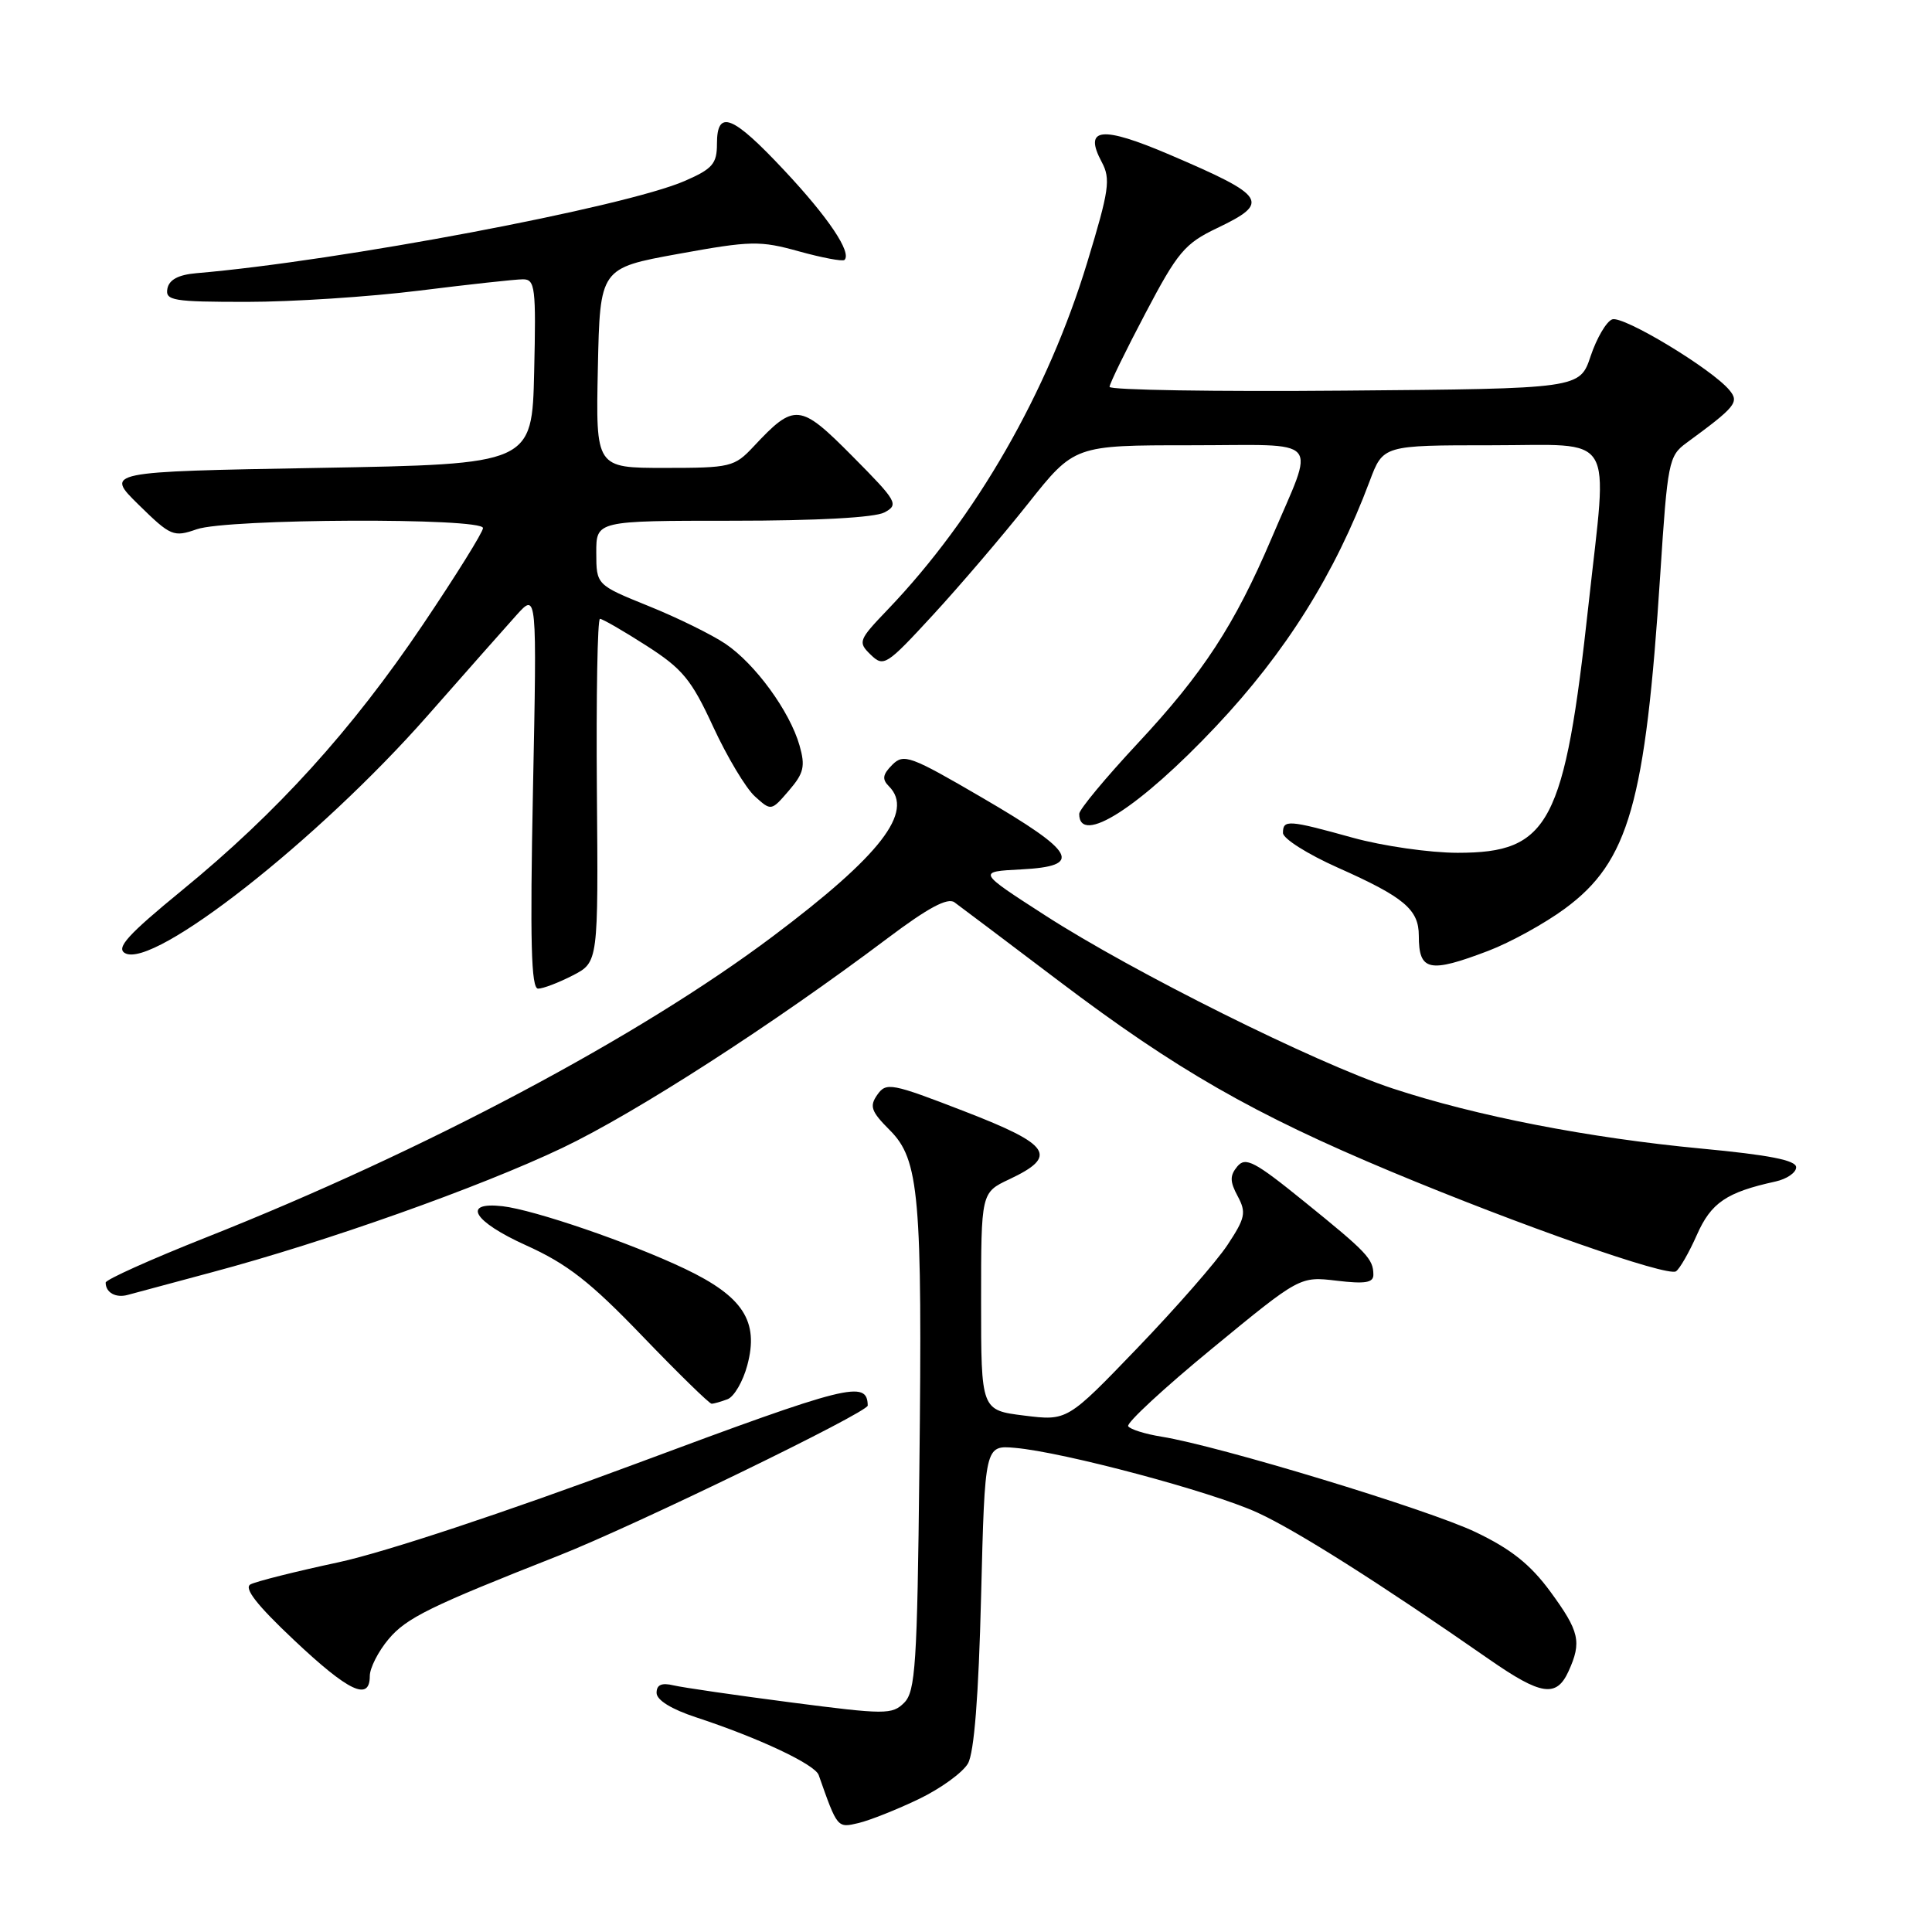 <?xml version="1.0" encoding="UTF-8" standalone="no"?>
<!DOCTYPE svg PUBLIC "-//W3C//DTD SVG 1.1//EN" "http://www.w3.org/Graphics/SVG/1.1/DTD/svg11.dtd" >
<svg xmlns="http://www.w3.org/2000/svg" xmlns:xlink="http://www.w3.org/1999/xlink" version="1.1" viewBox="0 0 256 256">
 <g >
 <path fill="currentColor"
d=" M 121.76 238.38 C 124.65 236.99 127.57 234.87 128.26 233.67 C 129.08 232.23 129.67 224.77 130.00 211.50 C 130.50 191.50 130.50 191.50 134.50 191.85 C 140.93 192.41 160.56 197.65 166.62 200.43 C 171.76 202.78 182.82 209.78 197.38 219.91 C 204.22 224.66 206.24 224.96 207.84 221.45 C 209.61 217.56 209.29 216.17 205.43 210.90 C 202.78 207.29 200.21 205.25 195.52 203.01 C 189.22 200.00 161.52 191.59 153.93 190.37 C 151.74 190.02 149.74 189.39 149.49 188.98 C 149.23 188.56 154.24 183.92 160.63 178.67 C 172.24 169.12 172.24 169.12 177.12 169.70 C 180.90 170.15 182.00 169.97 181.98 168.89 C 181.96 166.81 181.17 165.97 172.85 159.24 C 166.24 153.88 165.04 153.25 163.95 154.56 C 162.95 155.77 162.95 156.55 164.00 158.50 C 165.16 160.67 165.01 161.39 162.65 164.96 C 161.19 167.17 155.81 173.32 150.70 178.63 C 141.42 188.28 141.42 188.28 135.71 187.57 C 130.00 186.86 130.00 186.86 130.00 172.44 C 130.00 158.02 130.00 158.02 133.74 156.26 C 140.25 153.19 139.26 151.69 127.80 147.26 C 118.11 143.51 117.43 143.38 116.25 145.06 C 115.18 146.58 115.42 147.27 117.90 149.75 C 121.81 153.66 122.23 158.41 121.82 194.72 C 121.54 220.54 121.30 224.13 119.81 225.62 C 118.22 227.21 117.30 227.20 104.81 225.58 C 97.49 224.63 90.49 223.61 89.25 223.32 C 87.67 222.94 87.00 223.24 87.00 224.31 C 87.00 225.27 88.96 226.48 92.25 227.56 C 100.56 230.29 107.98 233.79 108.48 235.20 C 110.97 242.27 110.94 242.23 113.77 241.56 C 115.27 241.20 118.87 239.77 121.76 238.38 Z  M 49.00 222.08 C 49.00 221.02 50.12 218.82 51.49 217.19 C 53.87 214.37 56.94 212.86 74.00 206.14 C 84.14 202.14 115.00 187.15 114.98 186.24 C 114.91 182.83 112.48 183.44 84.32 193.93 C 67.01 200.38 51.01 205.68 44.86 207.01 C 39.16 208.23 33.91 209.55 33.19 209.94 C 32.28 210.43 34.04 212.69 38.96 217.32 C 46.20 224.15 49.00 225.48 49.00 222.08 Z  M 96.41 185.40 C 97.27 185.07 98.45 183.05 99.02 180.91 C 100.59 175.08 98.47 171.80 90.75 168.12 C 83.51 164.67 70.81 160.32 66.59 159.83 C 61.13 159.21 62.71 161.85 69.68 165.00 C 75.16 167.47 78.20 169.84 85.12 177.04 C 89.86 181.97 93.99 186.00 94.29 186.00 C 94.59 186.00 95.54 185.73 96.41 185.40 Z  M 28.09 168.58 C 43.14 164.57 63.56 157.32 74.50 152.11 C 84.24 147.47 102.42 135.75 117.65 124.29 C 122.97 120.29 125.56 118.90 126.47 119.56 C 127.19 120.08 133.42 124.78 140.32 130.00 C 155.84 141.74 166.13 147.64 184.35 155.25 C 201.45 162.39 220.88 169.19 222.07 168.46 C 222.55 168.16 223.80 165.99 224.84 163.64 C 226.73 159.36 228.77 157.98 235.25 156.56 C 236.76 156.23 238.00 155.38 238.00 154.67 C 238.00 153.74 234.43 153.04 225.41 152.19 C 210.50 150.78 195.59 147.88 184.51 144.22 C 174.31 140.85 150.17 128.83 138.50 121.30 C 129.50 115.50 129.50 115.50 135.31 115.20 C 143.58 114.77 142.61 112.97 130.18 105.72 C 120.62 100.14 119.75 99.82 118.23 101.34 C 116.95 102.63 116.85 103.25 117.79 104.19 C 121.16 107.56 116.71 113.32 102.43 124.05 C 84.70 137.38 56.20 152.52 27.25 163.99 C 19.96 166.88 14.00 169.56 14.00 169.95 C 14.00 171.28 15.35 172.02 16.93 171.58 C 17.79 171.34 22.82 169.99 28.09 168.58 Z  M 75.89 129.25 C 79.28 127.50 79.28 127.50 79.09 104.75 C 78.99 92.24 79.17 82.00 79.50 82.00 C 79.83 82.00 82.59 83.59 85.63 85.54 C 90.44 88.62 91.61 90.03 94.51 96.32 C 96.35 100.30 98.83 104.44 100.02 105.52 C 102.19 107.48 102.19 107.48 104.53 104.76 C 106.52 102.45 106.73 101.54 105.94 98.77 C 104.65 94.25 100.07 87.97 96.13 85.31 C 94.32 84.09 89.73 81.83 85.93 80.30 C 79.02 77.50 79.02 77.50 79.01 73.25 C 79.00 69.00 79.00 69.00 97.07 69.00 C 108.30 69.00 115.91 68.58 117.19 67.90 C 119.13 66.86 118.89 66.44 112.95 60.45 C 105.98 53.42 105.29 53.35 99.85 59.17 C 97.31 61.88 96.80 62.00 88.07 62.00 C 78.94 62.00 78.94 62.00 79.22 48.76 C 79.50 35.53 79.50 35.53 89.89 33.64 C 99.52 31.89 100.70 31.87 105.88 33.31 C 108.95 34.16 111.66 34.67 111.90 34.44 C 112.88 33.46 109.77 28.82 103.96 22.62 C 97.06 15.24 95.00 14.42 95.00 19.06 C 95.00 21.69 94.42 22.37 90.75 23.97 C 82.83 27.43 44.89 34.60 26.01 36.20 C 23.63 36.41 22.41 37.06 22.18 38.25 C 21.89 39.83 22.91 40.00 32.71 40.00 C 38.69 40.00 48.96 39.33 55.54 38.51 C 62.12 37.69 68.30 37.01 69.28 37.01 C 70.91 37.00 71.04 38.06 70.78 49.25 C 70.50 61.50 70.50 61.50 42.21 62.00 C 13.91 62.50 13.91 62.50 18.37 66.88 C 22.62 71.05 22.99 71.20 26.07 70.13 C 30.12 68.71 64.00 68.58 64.00 69.97 C 64.00 70.51 60.41 76.27 56.03 82.77 C 46.63 96.73 36.70 107.68 24.13 117.96 C 16.92 123.87 15.34 125.61 16.57 126.30 C 20.35 128.41 42.16 111.29 56.62 94.87 C 61.64 89.16 66.96 83.15 68.44 81.50 C 71.15 78.50 71.15 78.50 70.62 104.75 C 70.22 124.79 70.38 131.00 71.30 131.00 C 71.96 131.00 74.02 130.21 75.89 129.25 Z  M 197.21 125.99 C 200.12 124.88 204.68 122.37 207.34 120.41 C 215.83 114.17 218.03 106.45 220.00 76.00 C 220.95 61.31 221.12 60.41 223.42 58.72 C 230.01 53.89 230.49 53.30 229.16 51.70 C 226.83 48.88 215.04 41.77 213.62 42.32 C 212.85 42.61 211.57 44.80 210.77 47.18 C 209.33 51.50 209.33 51.50 178.17 51.76 C 161.03 51.91 147.01 51.68 147.02 51.26 C 147.03 50.84 149.17 46.45 151.78 41.50 C 156.04 33.40 156.99 32.27 161.26 30.23 C 168.37 26.83 167.84 26.00 155.04 20.52 C 145.95 16.63 143.53 16.88 145.99 21.48 C 147.19 23.72 146.97 25.21 144.07 34.75 C 138.84 51.97 129.31 68.57 117.65 80.75 C 113.74 84.83 113.65 85.08 115.37 86.75 C 117.09 88.42 117.45 88.19 123.61 81.50 C 127.16 77.65 132.83 71.01 136.21 66.75 C 142.36 59.00 142.36 59.00 157.75 59.00 C 175.53 59.00 174.31 57.61 168.49 71.32 C 163.60 82.80 159.42 89.21 150.75 98.50 C 146.49 103.07 143.00 107.27 143.00 107.84 C 143.00 112.12 150.97 107.02 161.12 96.25 C 170.37 86.44 176.88 76.06 181.49 63.75 C 183.27 59.00 183.27 59.00 197.64 59.00 C 214.32 59.00 213.03 56.90 210.50 80.00 C 207.31 109.21 205.31 113.00 193.15 113.00 C 189.47 113.00 183.21 112.10 179.24 111.00 C 170.69 108.63 170.00 108.58 170.00 110.37 C 170.00 111.12 173.26 113.18 177.25 114.96 C 186.06 118.88 188.00 120.51 188.00 123.99 C 188.00 128.68 189.36 128.98 197.21 125.99 Z "/>
</g>
</svg>